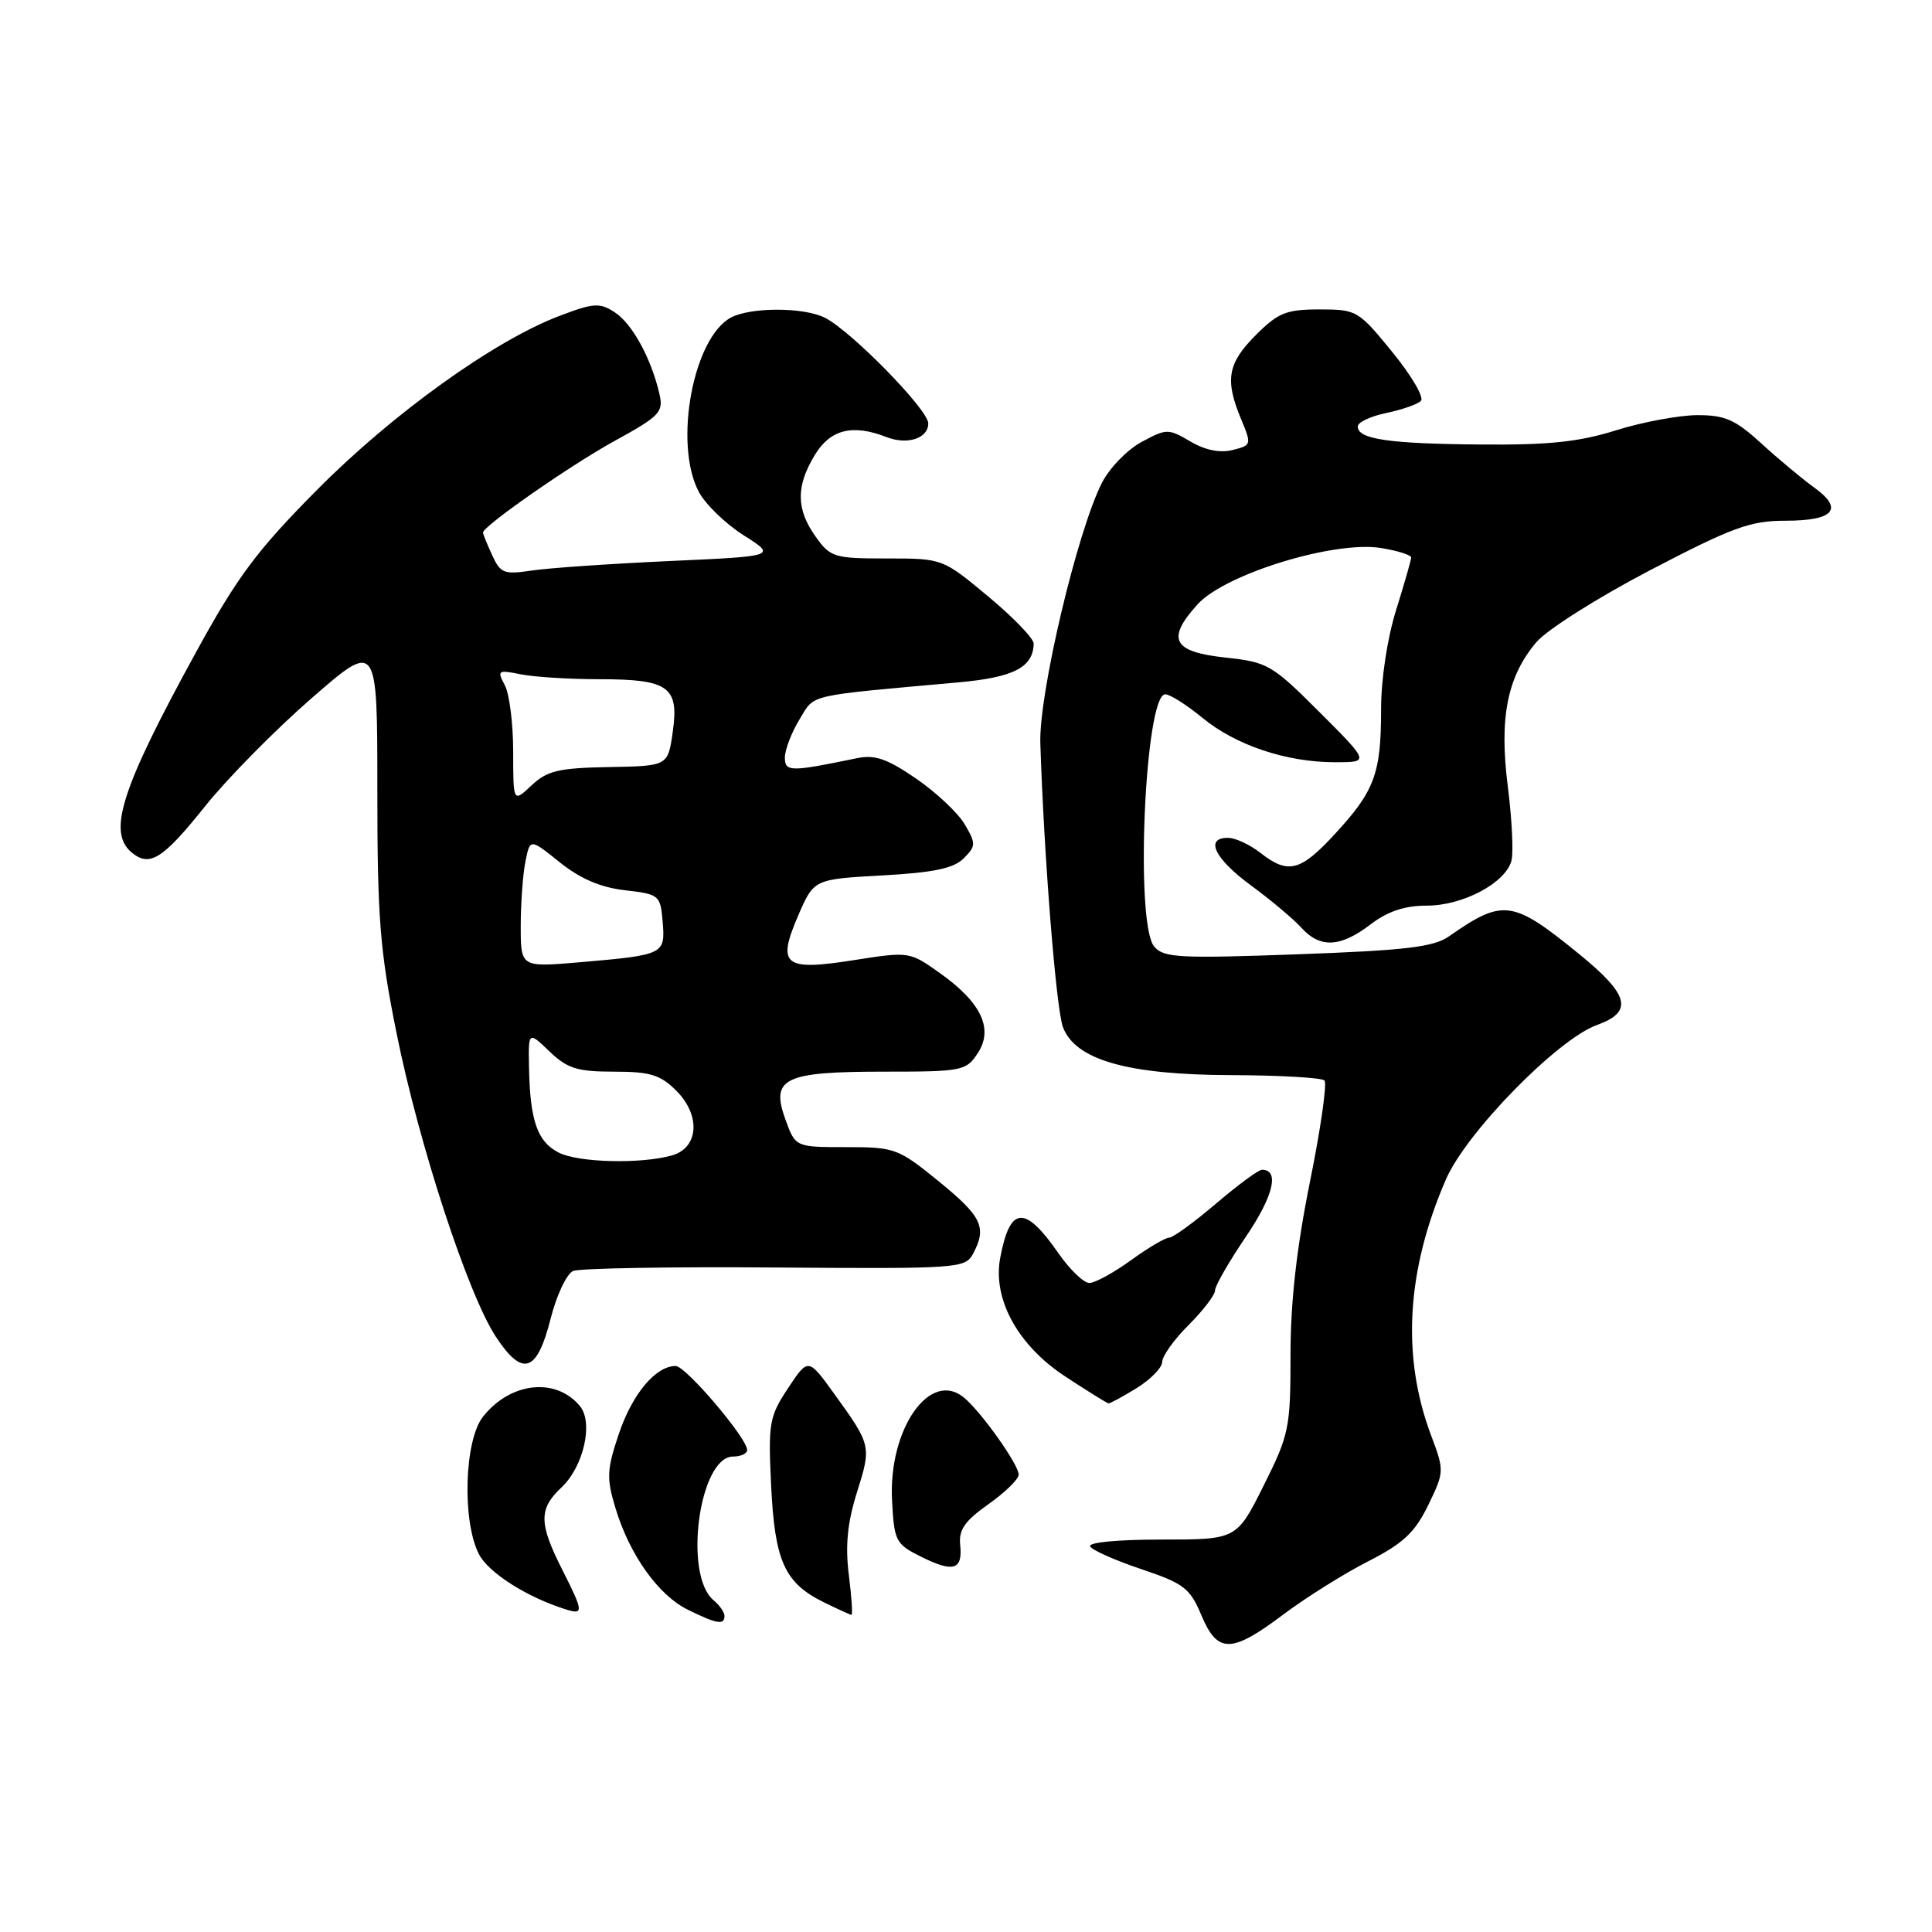 <?xml version="1.0" encoding="UTF-8" standalone="no"?>
<!DOCTYPE svg PUBLIC "-//W3C//DTD SVG 1.1//EN" "http://www.w3.org/Graphics/SVG/1.1/DTD/svg11.dtd" >
<svg xmlns="http://www.w3.org/2000/svg" xmlns:xlink="http://www.w3.org/1999/xlink" version="1.1" viewBox="0 0 256 256">
 <g >
 <path fill="currentColor"
d=" M 170.07 213.91 C 173.06 211.67 178.10 208.51 181.28 206.89 C 185.94 204.51 187.47 203.08 189.24 199.45 C 191.38 195.04 191.39 194.88 189.64 190.23 C 185.69 179.75 186.35 168.35 191.60 156.26 C 194.30 150.05 206.36 137.72 211.58 135.83 C 216.46 134.07 215.91 131.85 209.27 126.44 C 200.41 119.22 199.19 119.05 192.00 124.07 C 189.96 125.49 186.29 125.93 171.91 126.45 C 156.17 127.02 154.17 126.91 152.93 125.41 C 150.37 122.33 151.71 92.00 154.40 92.00 C 155.03 92.00 157.24 93.40 159.32 95.11 C 163.74 98.75 170.45 101.00 176.90 101.00 C 181.48 101.00 181.48 101.00 174.86 94.38 C 168.55 88.07 167.97 87.73 162.38 87.13 C 155.38 86.38 154.50 84.69 158.69 80.07 C 162.33 76.06 176.78 71.62 182.97 72.61 C 185.19 72.97 186.99 73.54 186.99 73.88 C 186.98 74.22 186.08 77.35 184.99 80.84 C 183.82 84.58 183.00 89.99 183.00 94.02 C 183.00 102.50 182.15 104.80 176.90 110.49 C 172.30 115.48 170.69 115.89 167.00 113.00 C 165.62 111.92 163.71 111.03 162.75 111.02 C 159.58 110.98 160.92 113.77 165.77 117.33 C 168.39 119.25 171.38 121.77 172.42 122.91 C 174.91 125.67 177.59 125.55 181.59 122.50 C 183.88 120.75 186.13 120.00 189.07 120.00 C 193.85 120.00 199.51 116.99 200.28 114.03 C 200.56 112.95 200.34 108.56 199.80 104.27 C 198.63 95.14 199.70 89.69 203.56 85.11 C 204.95 83.46 211.69 79.19 218.64 75.56 C 229.55 69.87 231.92 69.00 236.55 69.00 C 243.00 69.00 244.36 67.46 240.40 64.61 C 238.81 63.46 235.65 60.83 233.39 58.76 C 229.93 55.60 228.57 55.00 224.89 55.01 C 222.47 55.02 217.65 55.92 214.16 57.01 C 209.24 58.56 205.21 58.98 196.16 58.90 C 184.00 58.80 179.87 58.19 179.91 56.50 C 179.92 55.95 181.63 55.15 183.70 54.72 C 185.77 54.29 187.83 53.57 188.28 53.12 C 188.73 52.67 187.03 49.76 184.49 46.65 C 180.00 41.14 179.77 41.00 174.85 41.00 C 170.44 41.00 169.37 41.43 166.40 44.40 C 162.66 48.14 162.28 50.33 164.45 55.53 C 165.86 58.92 165.84 59.00 163.32 59.63 C 161.65 60.05 159.68 59.65 157.72 58.49 C 154.81 56.78 154.57 56.78 151.27 58.56 C 149.38 59.57 147.02 62.00 146.02 63.96 C 142.74 70.38 137.63 91.98 137.85 98.50 C 138.34 113.64 139.95 133.74 140.85 136.11 C 142.50 140.45 149.40 142.42 163.16 142.46 C 169.58 142.48 175.13 142.80 175.50 143.17 C 175.86 143.53 175.00 149.57 173.58 156.57 C 171.81 165.33 171.00 172.51 171.00 179.53 C 171.00 189.23 170.82 190.08 167.43 196.87 C 163.86 204.00 163.86 204.00 153.87 204.00 C 148.03 204.00 144.12 204.38 144.45 204.92 C 144.77 205.43 147.83 206.78 151.26 207.93 C 156.86 209.81 157.67 210.43 159.18 214.01 C 161.33 219.13 163.15 219.12 170.07 213.91 Z  M 96.00 214.12 C 96.00 213.64 95.35 212.70 94.55 212.04 C 90.52 208.69 92.65 193.00 97.14 193.00 C 98.16 193.00 99.00 192.61 99.00 192.13 C 99.00 190.56 90.86 181.00 89.53 181.00 C 86.89 181.00 83.80 184.68 82.02 189.94 C 80.41 194.70 80.35 195.85 81.53 199.76 C 83.40 206.00 87.22 211.37 91.15 213.30 C 94.98 215.19 96.00 215.36 96.00 214.12 Z  M 74.57 208.13 C 71.38 201.85 71.36 199.95 74.40 197.09 C 77.33 194.34 78.66 188.50 76.84 186.31 C 73.65 182.46 67.62 183.13 63.99 187.73 C 61.52 190.88 61.21 201.58 63.47 205.95 C 64.75 208.42 69.86 211.66 75.00 213.26 C 77.34 213.99 77.31 213.54 74.57 208.13 Z  M 112.47 208.65 C 111.99 204.78 112.29 201.75 113.55 197.75 C 115.48 191.62 115.46 191.50 110.55 184.70 C 107.09 179.91 107.09 179.91 104.42 183.94 C 101.93 187.71 101.78 188.54 102.18 196.86 C 102.66 206.87 103.96 209.75 109.16 212.31 C 111.00 213.21 112.64 213.96 112.82 213.98 C 113.00 213.99 112.84 211.59 112.47 208.65 Z  M 127.23 204.73 C 127.01 202.72 127.82 201.55 130.95 199.33 C 133.16 197.77 134.97 196.01 134.98 195.40 C 135.00 194.09 130.01 187.06 127.71 185.17 C 123.22 181.47 117.71 189.37 118.20 198.80 C 118.48 204.20 118.68 204.59 122.00 206.25 C 126.32 208.41 127.58 208.04 127.23 204.73 Z  M 150.63 183.92 C 152.48 182.77 154.00 181.21 154.00 180.45 C 154.00 179.69 155.57 177.49 157.50 175.57 C 159.43 173.64 161.00 171.58 161.00 170.98 C 161.00 170.38 162.84 167.19 165.08 163.88 C 168.74 158.49 169.58 155.00 167.22 155.00 C 166.76 155.00 164.01 157.03 161.11 159.50 C 158.21 161.97 155.42 164.00 154.91 164.00 C 154.40 164.00 152.12 165.35 149.84 167.00 C 147.56 168.65 145.09 170.00 144.34 170.00 C 143.59 170.00 141.75 168.22 140.24 166.05 C 135.79 159.63 133.82 159.79 132.53 166.69 C 131.51 172.15 134.88 178.29 141.18 182.41 C 144.10 184.33 146.67 185.92 146.88 185.95 C 147.09 185.98 148.78 185.06 150.63 183.92 Z  M 72.95 174.77 C 73.74 171.63 75.09 168.77 75.95 168.41 C 76.80 168.05 88.83 167.84 102.68 167.95 C 126.95 168.13 127.89 168.07 128.93 166.14 C 130.80 162.63 130.13 161.22 124.41 156.55 C 119.01 152.16 118.59 152.00 112.11 152.00 C 105.40 152.00 105.40 152.00 104.07 148.33 C 102.09 142.86 103.86 142.00 117.17 142.00 C 127.51 142.00 128.02 141.90 129.56 139.55 C 131.68 136.32 130.02 132.82 124.50 128.91 C 120.54 126.09 120.43 126.08 113.23 127.21 C 103.86 128.69 102.91 127.94 105.77 121.30 C 107.85 116.50 107.85 116.50 116.89 116.00 C 123.72 115.62 126.37 115.07 127.69 113.74 C 129.32 112.11 129.33 111.78 127.84 109.24 C 126.96 107.73 124.06 105.00 121.39 103.17 C 117.53 100.52 115.92 99.97 113.52 100.47 C 104.69 102.30 104.00 102.29 104.00 100.36 C 104.01 99.34 104.87 97.08 105.93 95.34 C 108.02 91.92 106.55 92.26 126.98 90.42 C 134.31 89.76 136.89 88.44 136.97 85.29 C 136.99 84.62 134.28 81.81 130.95 79.04 C 124.90 74.00 124.90 74.00 117.52 74.00 C 110.51 74.00 110.03 73.85 108.07 71.10 C 105.48 67.46 105.45 64.41 107.99 60.25 C 110.04 56.89 112.99 56.16 117.48 57.92 C 120.25 58.99 123.00 58.09 123.00 56.10 C 123.00 54.29 112.85 43.92 109.32 42.11 C 106.53 40.69 99.48 40.68 96.85 42.08 C 91.85 44.76 89.25 58.71 92.56 65.11 C 93.41 66.76 96.09 69.37 98.51 70.91 C 102.91 73.70 102.91 73.70 88.71 74.34 C 80.89 74.70 72.68 75.26 70.46 75.60 C 66.78 76.15 66.31 75.97 65.21 73.56 C 64.54 72.10 64.00 70.76 64.00 70.57 C 64.00 69.71 75.57 61.65 81.43 58.43 C 87.47 55.11 87.94 54.61 87.37 52.16 C 86.28 47.47 83.77 42.89 81.47 41.39 C 79.47 40.08 78.68 40.13 74.13 41.86 C 65.48 45.14 52.03 54.80 42.00 64.92 C 34.01 72.98 31.45 76.41 25.93 86.50 C 16.05 104.52 14.21 110.27 17.45 112.96 C 19.83 114.94 21.57 113.84 27.17 106.84 C 30.10 103.17 36.44 96.74 41.25 92.55 C 50.00 84.93 50.00 84.93 50.00 104.59 C 50.00 121.66 50.33 125.91 52.54 136.87 C 55.52 151.69 62.03 171.57 65.72 177.15 C 69.25 182.49 71.15 181.87 72.95 174.77 Z  M 74.04 152.73 C 71.22 151.30 70.24 148.53 70.10 141.56 C 70.00 136.63 70.00 136.63 72.80 139.31 C 75.18 141.59 76.48 142.00 81.35 142.00 C 86.15 142.00 87.50 142.41 89.61 144.52 C 92.89 147.80 92.59 152.12 89.00 153.11 C 84.84 154.26 76.65 154.05 74.04 152.73 Z  M 69.00 122.71 C 69.00 119.71 69.28 115.86 69.62 114.17 C 70.23 111.09 70.23 111.09 74.17 114.26 C 76.88 116.43 79.57 117.59 82.80 117.96 C 87.37 118.49 87.51 118.60 87.81 122.17 C 88.16 126.47 88.01 126.54 76.75 127.51 C 69.00 128.17 69.00 128.17 69.00 122.71 Z  M 68.00 99.61 C 68.00 95.90 67.50 91.93 66.89 90.79 C 65.84 88.83 65.97 88.74 69.01 89.35 C 70.79 89.71 75.48 90.00 79.43 90.00 C 88.61 90.00 90.00 91.00 89.14 97.00 C 88.50 101.50 88.50 101.50 80.68 101.64 C 74.03 101.76 72.50 102.12 70.43 104.07 C 68.00 106.35 68.00 106.35 68.00 99.61 Z "/>
</g>
</svg>